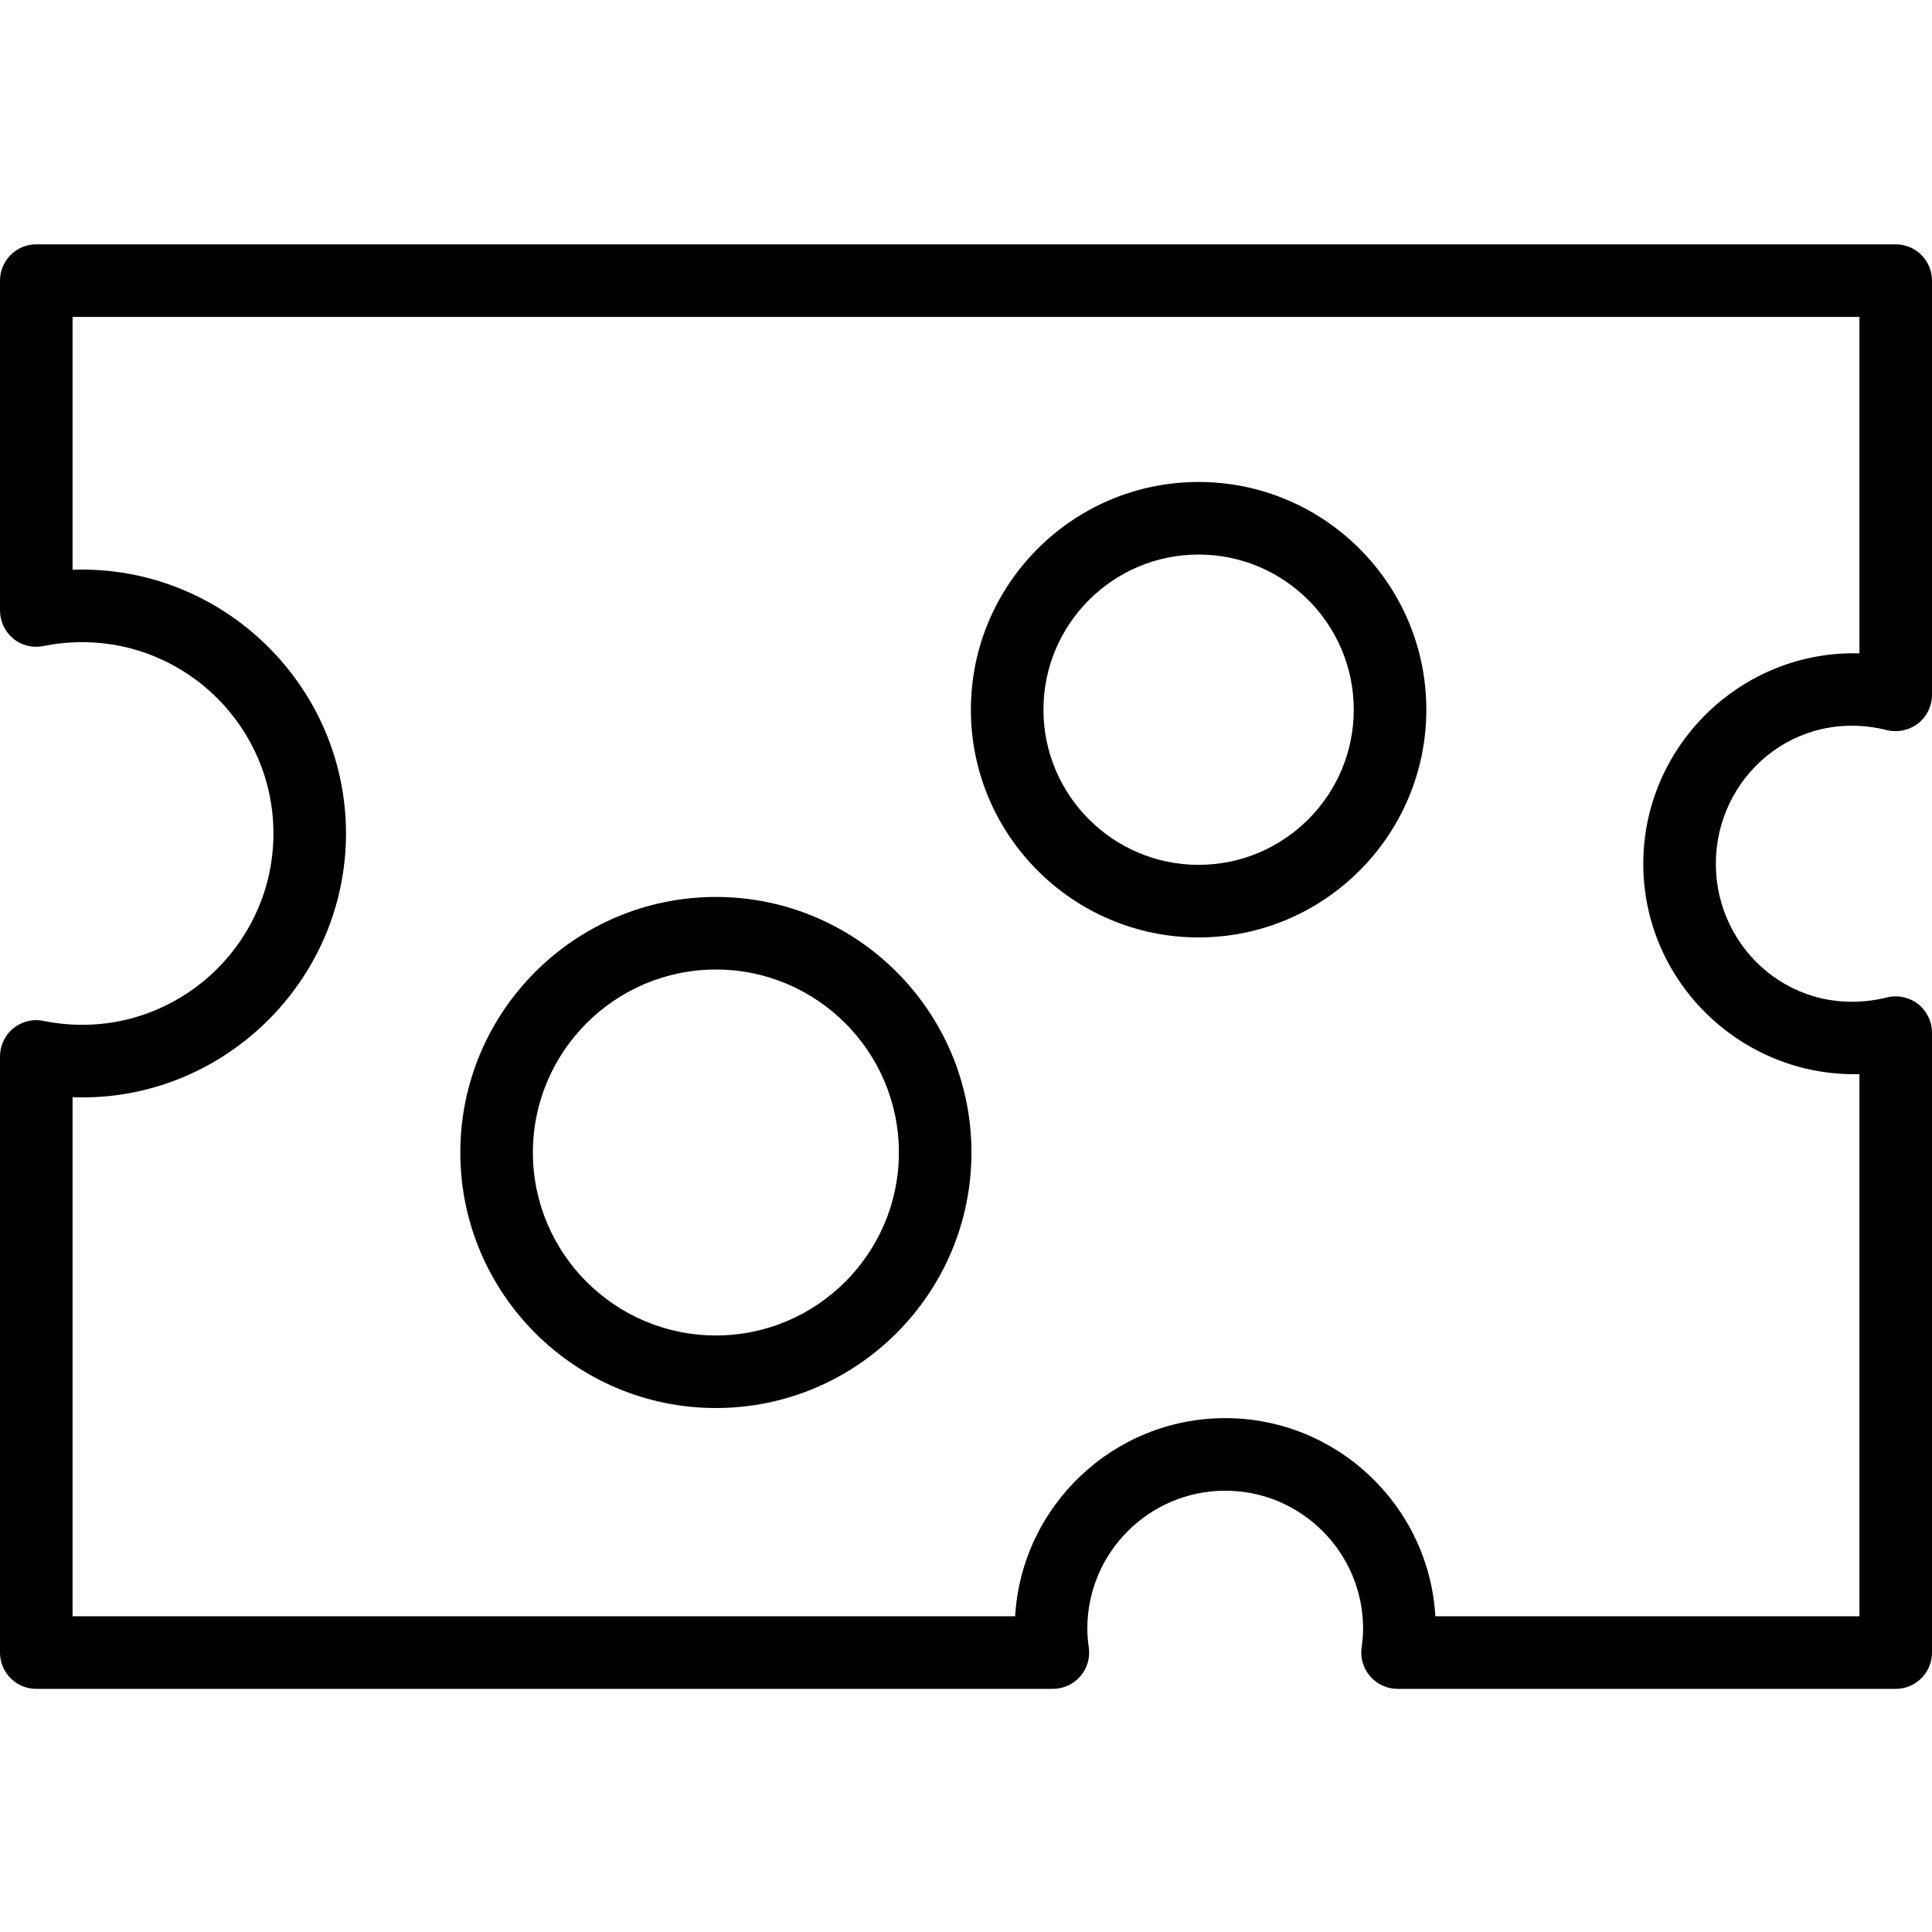 <?xml version="1.0" encoding="utf-8"?>
<svg viewBox="0 0 34 34" width="34" height="34" xmlns="http://www.w3.org/2000/svg">
  <g transform="matrix(1, 0, 0, 1, 5.38, 1.234)">
    <path d="M 27.982 3.066 L -4.742 3.066 C -5.095 3.066 -5.38 3.352 -5.38 3.704 L -5.38 9.51 C -5.38 9.701 -5.294 9.883 -5.146 10.005 C -4.997 10.127 -4.802 10.174 -4.614 10.135 C -4.392 10.09 -4.164 10.067 -3.935 10.067 C -2.079 10.067 -0.568 11.577 -0.568 13.434 C -0.568 15.29 -2.079 16.801 -3.935 16.801 C -4.164 16.801 -4.392 16.778 -4.614 16.732 C -4.802 16.693 -4.997 16.741 -5.146 16.863 C -5.294 16.984 -5.38 17.166 -5.38 17.357 L -5.38 27.849 C -5.38 28.201 -5.095 28.487 -4.742 28.487 L 13.149 28.487 C 13.334 28.487 13.509 28.407 13.63 28.268 C 13.751 28.129 13.807 27.944 13.781 27.762 C 13.766 27.652 13.755 27.541 13.755 27.427 C 13.755 26.089 14.844 25 16.182 25 C 17.52 25 18.608 26.089 18.608 27.427 C 18.608 27.541 18.598 27.652 18.582 27.762 C 18.557 27.944 18.612 28.129 18.734 28.268 C 18.855 28.407 19.03 28.487 19.215 28.487 L 27.982 28.487 C 28.334 28.487 28.62 28.201 28.62 27.849 L 28.62 16.939 C 28.62 16.743 28.529 16.557 28.375 16.436 C 28.22 16.315 28.019 16.272 27.828 16.319 C 26.209 16.72 24.816 15.493 24.816 13.967 C 24.816 12.441 26.208 11.212 27.828 11.615 C 28.018 11.661 28.22 11.618 28.375 11.497 C 28.529 11.377 28.62 11.191 28.62 10.995 L 28.62 3.704 C 28.62 3.352 28.334 3.066 27.982 3.066 Z M 27.343 10.264 C 25.269 10.206 23.539 11.891 23.539 13.967 C 23.539 16.042 25.265 17.72 27.343 17.669 L 27.343 27.21 L 19.88 27.21 C 19.767 25.268 18.151 23.723 16.182 23.723 C 14.213 23.723 12.598 25.268 12.485 27.21 L -4.103 27.21 L -4.103 18.075 C -1.486 18.174 0.709 16.05 0.709 13.434 C 0.709 10.817 -1.483 8.699 -4.103 8.793 L -4.103 4.343 L 27.343 4.343 L 27.343 10.264 Z" style="transform-origin: 0px 15.777px;"/>
    <path d="M 15.713 15.263 C 17.923 15.263 19.721 13.465 19.721 11.255 C 19.721 9.046 17.923 7.248 15.713 7.248 C 13.504 7.248 11.706 9.046 11.706 11.255 C 11.706 13.465 13.504 15.263 15.713 15.263 Z M 15.713 8.525 C 17.22 8.525 18.444 9.749 18.444 11.255 C 18.444 12.761 17.22 13.986 15.713 13.986 C 14.208 13.986 12.983 12.761 12.983 11.255 C 12.983 9.749 14.208 8.525 15.713 8.525 Z" style="transform-origin: 0px 15.777px;"/>
    <path d="M 7.219 23.545 C 9.699 23.545 11.716 21.528 11.716 19.048 C 11.716 16.568 9.699 14.551 7.219 14.551 C 4.739 14.551 2.721 16.568 2.721 19.048 C 2.721 21.528 4.739 23.545 7.219 23.545 Z M 7.219 15.828 C 8.994 15.828 10.439 17.273 10.439 19.048 C 10.439 20.823 8.994 22.268 7.219 22.268 C 5.443 22.268 3.998 20.823 3.998 19.048 C 3.998 17.273 5.443 15.828 7.219 15.828 Z" style="transform-origin: 0px 15.777px;"/>
  </g>
</svg>